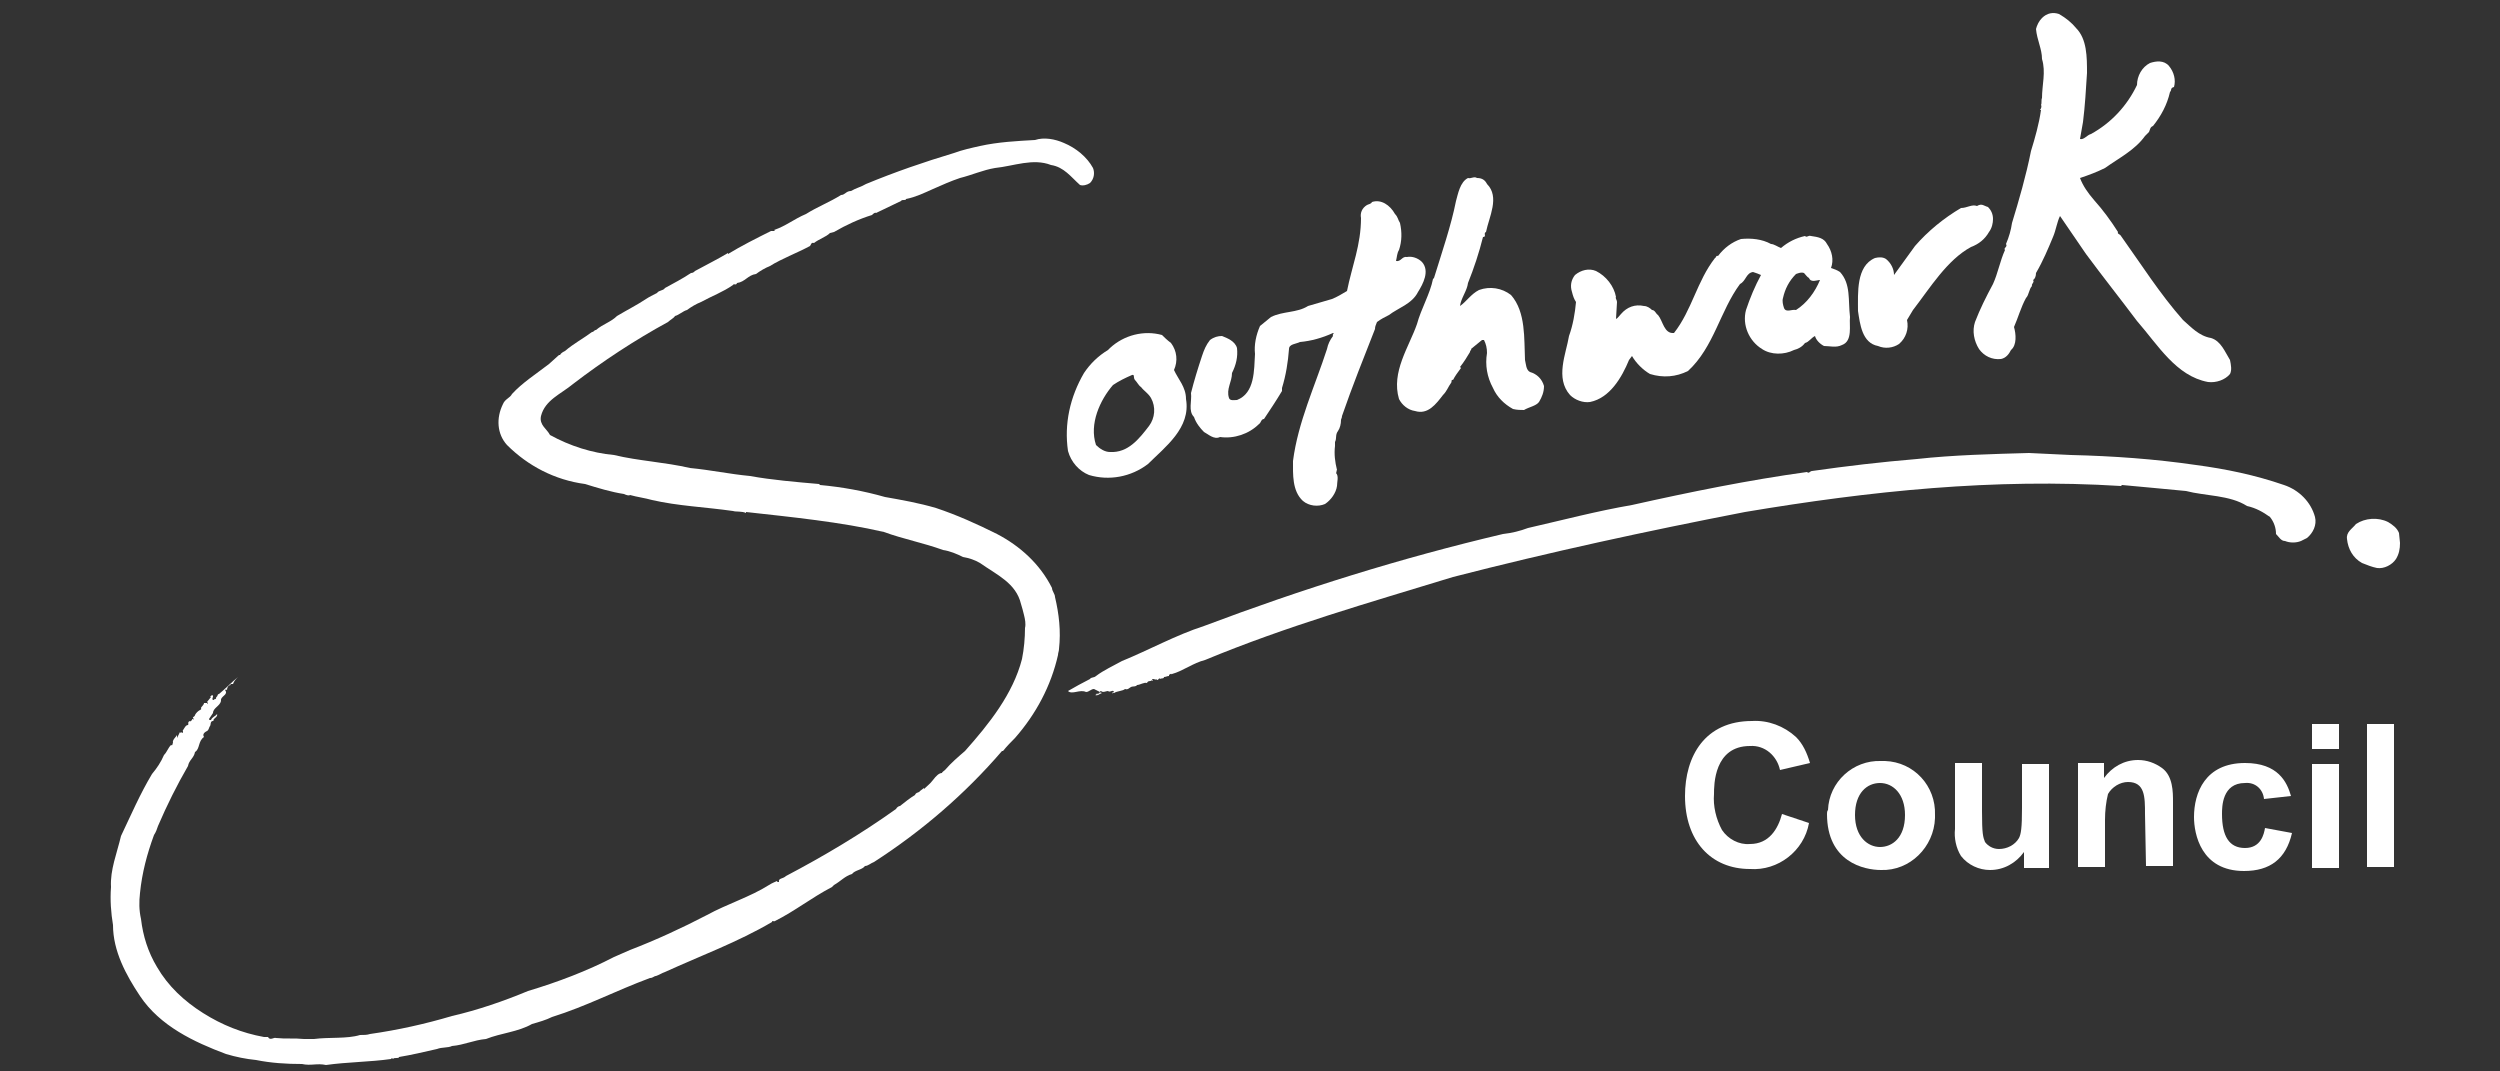 <?xml version="1.0" encoding="utf-8"?>
<!-- Generator: Adobe Illustrator 24.1.3, SVG Export Plug-In . SVG Version: 6.00 Build 0)  -->
<svg version="1.1" id="Layer_1" xmlns="http://www.w3.org/2000/svg" xmlns:xlink="http://www.w3.org/1999/xlink" x="0px" y="0px"
	 viewBox="0 0 250 107.1" style="enable-background:new 0 0 250 107.1;" xml:space="preserve">
<rect x="0" y="0" width="250" height="107.1" fill="#333333" stroke="none"/>
<style type="text/css">
	.st0{fill:#FFFFFF;}
</style>
<path class="st0" d="M207.6,2.8c1.1,1.1,1.1,2.9,1.1,4.5c-0.1,1.6-0.2,3.3-0.4,4.9l-0.3,1.7c0.4,0.1,0.7-0.4,1.1-0.5
	c2-1.1,3.6-2.8,4.6-4.9c0-0.9,0.5-1.8,1.3-2.2c0.6-0.2,1.4-0.3,1.9,0.3c0.5,0.6,0.7,1.4,0.5,2.1C217,8.8,217.2,9,217,9.2
	c-0.3,1.3-0.9,2.4-1.7,3.4c-0.3,0.1-0.3,0.4-0.4,0.6l-0.4,0.4l0,0c-1,1.4-2.6,2.2-4,3.2c-0.8,0.4-1.6,0.7-2.5,1
	c0.3,0.8,0.8,1.5,1.4,2.2c0.9,1,1.7,2.1,2.4,3.2c-0.1,0.2,0.2,0.2,0.3,0.4c2,2.8,3.9,5.8,6.2,8.4c0.8,0.7,1.6,1.6,2.8,1.8
	c1,0.3,1.4,1.4,1.9,2.2c0.1,0.5,0.2,1,0,1.4c-0.5,0.6-1.4,0.9-2.2,0.8c-3.2-0.6-5-3.7-7.1-6.1c-1.8-2.4-3.4-4.4-5.1-6.7
	c-0.9-1.3-1.7-2.5-2.6-3.8c-0.3,0.6-0.4,1.4-0.7,2.1c-0.5,1.2-1,2.4-1.7,3.6c0,0.3-0.1,0.6-0.3,0.7c0.2,0.2-0.2,0.4-0.1,0.6
	c-0.3,0.3-0.3,0.9-0.6,1.2c-0.5,0.9-0.8,2-1.2,2.9c0.2,0.7,0.3,1.8-0.3,2.3c-0.2,0.4-0.5,0.8-1,0.9c-0.9,0.1-1.7-0.3-2.2-1
	c-0.5-0.8-0.7-1.8-0.4-2.7c0.5-1.3,1.1-2.5,1.8-3.8c0.5-1.1,0.7-2.3,1.2-3.4c-0.2-0.2,0.3-0.3,0.1-0.6c0.3-0.7,0.5-1.4,0.6-2.1
	c0.7-2.3,1.4-4.7,1.9-7.2c0.4-1.3,0.8-2.7,1-4.1H204c0.1-0.1,0.2-0.4,0.1-0.5c0.1-0.2,0-0.5,0.1-0.7c0-1.3,0.4-2.6,0-3.9
	c0-1-0.5-1.9-0.6-3c0.1-0.4,0.3-0.8,0.6-1.1c0.5-0.5,1.1-0.6,1.7-0.4C206.6,1.8,207.2,2.3,207.6,2.8"/>
<path class="st0" d="M106.4,14.3c1.2,0.5,2.3,1.4,2.9,2.5c0.2,0.5,0.1,1.1-0.3,1.5c-0.3,0.2-0.7,0.3-1,0.2c-0.9-0.8-1.6-1.8-2.9-2
	c-1.8-0.7-3.7,0.1-5.6,0.3c-1.2,0.2-2.3,0.7-3.5,1c-0.9,0.3-1.8,0.7-2.7,1.1s-1.7,0.8-2.7,1c0,0.2-0.4,0-0.5,0.2
	c-0.8,0.4-1.7,0.8-2.5,1.2c-0.1-0.1-0.3,0.1-0.4,0.2c-1.3,0.4-2.6,1-3.8,1.7l-0.4,0.1c-0.4,0.4-1.1,0.6-1.6,1
	c-0.3-0.1-0.3,0.2-0.4,0.3c-1.3,0.7-2.9,1.3-4,2c-0.5,0.2-1,0.5-1.4,0.8c-0.8,0.1-1.1,0.8-1.9,0.9c-0.1,0.3-0.3,0-0.4,0.2
	c-1,0.7-2.1,1.1-3.2,1.7c-0.5,0.2-1,0.5-1.4,0.8c-0.4,0.1-0.8,0.5-1.2,0.6c-0.1,0.2-0.5,0.4-0.7,0.6c-3.3,1.8-6.5,3.9-9.5,6.2
	c-1.2,1-2.8,1.6-3.2,3.2c-0.2,0.9,0.6,1.3,0.9,1.9c2,1.1,4.2,1.8,6.4,2c2.5,0.6,5,0.7,7.6,1.3c2.1,0.2,3.9,0.6,6,0.8
	c2.2,0.4,4.6,0.6,6.9,0.8l0.1,0.1c2.2,0.2,4.4,0.6,6.5,1.2c1.7,0.3,3.4,0.6,5.1,1.1c2.1,0.7,4.1,1.6,6.1,2.6c2.3,1.2,4.3,3,5.5,5.4
	c0,0.3,0.3,0.6,0.3,0.9c0.4,1.7,0.6,3.4,0.4,5.2c0,0.2-0.1,0.4-0.1,0.6c-0.7,3.1-2.2,5.9-4.3,8.3c-0.4,0.4-0.8,0.8-1.2,1.3h-0.1
	c-3.7,4.3-8,8-12.8,11.1c-0.3,0.1-0.6,0.4-0.9,0.4c-0.3,0.4-1,0.4-1.3,0.8c-0.7,0.2-1.1,0.7-1.8,1.1l-0.2,0.2
	c-2.1,1.1-3.7,2.4-5.7,3.4c-0.1,0.1-0.3-0.1-0.3,0.1c-3.4,2-7.2,3.4-10.7,5c-0.3,0.1-0.6,0.3-0.9,0.4c-0.2,0-0.3,0.2-0.6,0.2
	c-3.5,1.3-6.3,2.8-9.8,3.9c-0.6,0.3-1.3,0.5-2,0.7c-1.4,0.8-3.1,0.9-4.6,1.5c-1.2,0.1-2.2,0.6-3.4,0.7c-0.4,0.2-1,0.1-1.5,0.3
	c-1.3,0.3-2.6,0.6-3.8,0.8c0,0.2-0.5,0-0.6,0.2l-0.1-0.1l-0.1,0.1c-2.1,0.3-4.4,0.3-6.5,0.6c-0.9-0.2-1.5,0.1-2.4-0.1
	c-1.6,0-3.1-0.1-4.6-0.4c-1-0.1-2-0.3-3-0.6c-3.2-1.2-6.6-2.8-8.6-5.8c-1.4-2.1-2.7-4.5-2.7-7.1c-0.2-1.2-0.3-2.5-0.2-3.8
	c-0.1-1.7,0.6-3.4,1-5.1c1-2.1,1.9-4.2,3.1-6.2c0.5-0.6,0.9-1.2,1.2-1.9c0.3-0.3,0.4-0.7,0.7-1c0.2,0.1,0.1-0.1,0.2-0.2
	c-0.1-0.3,0.3-0.6,0.4-0.8v0.3c0.1-0.2,0.2-0.4,0.3-0.6c0,0.2,0.2-0.1,0.2,0.1c0.1,0,0.1-0.1,0.1-0.2s-0.1,0-0.1,0
	c0.2-0.1,0.3-0.6,0.6-0.6c0.1-0.1-0.1-0.3,0.2-0.4c0,0.1,0.1,0,0.2-0.1v-0.1c0.1,0,0.1,0.1,0.2,0c-0.3-0.2,0.1-0.2,0.1-0.4l0,0
	c0.1-0.2,0.3-0.4,0.5-0.5c0.2-0.1,0.1-0.1,0.1-0.2s0.3-0.3,0.3-0.5h0.3v0.1c0,0,0.1-0.1,0.1-0.1l-0.1-0.1l0.4-0.5H21l0.2-0.2
	c0.3,0.1-0.2,0.5,0.2,0.5c0-0.1,0.1-0.1,0.2-0.1c-0.1,0,0.1-0.1,0-0.2c0.2,0,0.1-0.3,0.3-0.3c0.5-0.4,1.4-1.3,1.9-1.7
	c-0.2,0.2-0.4,0.4-0.5,0.7H23l0.1,0.1c-0.3,0-0.4,0.3-0.4,0.5c0,0-0.1-0.1-0.2,0c0.4,0.5-0.5,0.6-0.4,1.1c-0.1,0.5-0.8,0.7-0.8,1.2
	l-0.4,0.6c0,0,0,0.1,0.1,0.1c0,0,0,0,0.1,0c0.1-0.3,0.5-0.4,0.6-0.6c0.1,0.2-0.2,0.4-0.3,0.5s0,0.2-0.1,0.2l0,0
	c-0.3,0-0.2,0.4-0.3,0.5s-0.1,0.4-0.3,0.5s-0.5,0.3-0.3,0.6c-0.6,0.4-0.4,1.2-0.9,1.5c-0.1,0.6-0.6,0.8-0.7,1.4
	c-1.1,1.9-2.1,3.9-3,6c-0.1,0.3-0.2,0.6-0.4,0.9c-0.7,1.9-1.2,3.8-1.4,5.8c-0.1,0.9-0.1,1.7,0.1,2.6c0.2,1.7,0.7,3.3,1.6,4.8
	c1.1,1.9,2.7,3.4,4.6,4.6c1.9,1.2,3.9,2,6.1,2.4c0.1,0,0.3,0,0.4,0c0.2,0.4,0.6,0,0.8,0.1c1,0.1,1.8,0,2.8,0.1h1
	c1.5-0.2,3.3,0,4.6-0.4c0.4,0,0.7,0,1-0.1c2.8-0.4,5.5-1,8.2-1.8c2.6-0.6,5.2-1.5,7.6-2.5c3-0.9,5.9-2,8.6-3.4
	c0.5-0.2,1.1-0.5,1.6-0.7c2.6-1,5.2-2.2,7.7-3.5c2-1.1,4.3-1.8,6.2-3c0.3-0.2,0.6-0.3,0.8-0.4c0,0,0,0.1,0.1,0.1h0.1
	c-0.1-0.4,0.4-0.3,0.7-0.6c3.8-2,7.5-4.2,11-6.7c0.1-0.2,0.3-0.3,0.4-0.3c0.5-0.4,1-0.8,1.5-1.1c0.1-0.3,0.4-0.2,0.5-0.4l0.4-0.3
	c0,0,0,0.1,0,0.1c0.3-0.3,0.6-0.5,0.9-0.9s0.6-0.7,0.9-0.7c0-0.1,0.2-0.2,0.3-0.3c0.6-0.7,1.3-1.3,2-1.9c2.4-2.7,4.8-5.7,5.7-9.2
	c0.2-1,0.3-2.1,0.3-3.1c0.1-0.4,0-0.9-0.1-1.3c-0.1-0.4-0.2-0.8-0.3-1.1c-0.5-2.1-2.4-2.9-4.1-4.1c-0.5-0.3-1.1-0.5-1.7-0.6
	c-0.6-0.3-1.3-0.6-2-0.7c-1.9-0.7-4-1.1-5.9-1.8c-4.3-1-9.3-1.5-13.8-2v0.1c-0.4-0.2-1-0.1-1.3-0.2c-2.8-0.4-5.5-0.5-8.1-1.1
	c-0.7-0.2-1.5-0.3-2.2-0.5c-0.1,0.1-0.4,0-0.6-0.1c-1.3-0.2-2.6-0.6-3.9-1c-3-0.4-5.7-1.8-7.8-3.9c-1-1.1-1.1-2.7-0.4-4.1
	c0.2-0.5,0.7-0.6,0.9-1c1-1.1,2.4-2,3.7-3l1-0.9H56c0.1-0.2,0.3-0.3,0.5-0.4c0.8-0.7,1.9-1.3,2.7-1.9c0.2,0,0.2-0.2,0.4-0.2
	c0.7-0.6,1.5-0.8,2.1-1.4c1-0.6,2-1.1,2.9-1.7c0.3-0.2,0.7-0.4,1.1-0.6c0.2-0.3,0.6-0.2,0.8-0.5c0.9-0.5,1.7-0.9,2.6-1.5
	c0.2,0,0.3-0.1,0.4-0.2c1.1-0.6,2.3-1.2,3.3-1.8v0.1c1.3-0.8,2.9-1.6,4.3-2.3h0.4l-0.1-0.1c1.2-0.4,2-1.1,3.2-1.6
	c1.1-0.7,2.4-1.2,3.5-1.9c0.4,0,0.5-0.4,1-0.4c0.5-0.3,1-0.4,1.5-0.7c2.9-1.2,5.8-2.2,8.8-3.1c0.8-0.3,1.7-0.5,2.6-0.7
	c1.8-0.4,3.7-0.5,5.5-0.6C104.4,13.7,105.5,13.9,106.4,14.3"/>
<path class="st0" d="M148.7,18.4c1.3,1.3,0.2,3.3-0.1,4.8c-0.3,0.1,0.1,0.5-0.3,0.5c-0.4,1.6-0.9,3.1-1.5,4.6
	c-0.1,0.8-0.7,1.5-0.8,2.3c0.6-0.4,1.1-1.2,1.9-1.6c1.1-0.4,2.3-0.2,3.2,0.5c1.5,1.7,1.3,4.4,1.4,6.5c0.1,0.4,0.1,1,0.5,1.2
	c0.7,0.2,1.2,0.7,1.4,1.4c0,0.6-0.2,1.1-0.5,1.6c-0.3,0.4-1,0.5-1.5,0.8c-0.3,0-0.7,0-1.1-0.1c-0.9-0.5-1.6-1.2-2-2.1
	c-0.6-1.1-0.8-2.3-0.6-3.5c0-0.5-0.1-0.9-0.3-1.3h-0.2l-1.1,0.9c0.1,0.1-0.1,0.1-0.1,0.3c-0.3,0.5-0.6,1-1,1.5l0.1,0.1
	c-0.3,0.4-0.6,0.8-0.8,1.2c-0.2-0.1-0.1,0.2-0.2,0.3c-0.3,0.4-0.4,0.8-0.8,1.2c-0.7,0.9-1.5,2-2.8,1.6c-0.7-0.1-1.3-0.6-1.6-1.2
	c-0.8-2.7,1-5.2,1.8-7.5c0.4-1.5,1.3-3,1.6-4.5l0.1-0.1c0.8-2.6,1.7-5.2,2.2-7.7c0.2-0.7,0.4-1.9,1.2-2.3c0.3,0.1,0.6-0.2,0.9,0
	C148.2,17.8,148.5,18,148.7,18.4"/>
<path class="st0" d="M139.5,21.4c0.3,0.3,0.3,0.6,0.5,0.9c0.2,0.9,0.2,1.8-0.1,2.7c-0.2,0.3-0.2,0.7-0.3,1.1
	c0.5,0.1,0.6-0.5,1.1-0.4c0.5-0.1,1.1,0.1,1.5,0.5c0.8,0.9,0.1,2.2-0.4,3c-0.6,1.2-2,1.6-2.9,2.3c-0.4,0.2-0.8,0.4-1.2,0.7
	c-0.1,0.3-0.2,0.4-0.2,0.7c-1.1,2.8-2.3,5.8-3.3,8.7c0,0.2-0.1,0.3-0.1,0.4c0,0.4-0.1,0.8-0.3,1.1l0,0c-0.3,0.4-0.1,0.7-0.3,1.1
	c0,0.1,0,0.3,0,0.4c-0.1,0.8,0,1.6,0.2,2.4c-0.1,0.1,0,0.2-0.1,0.3c0.3,0.3,0.1,0.9,0.1,1.3c-0.1,0.7-0.6,1.4-1.2,1.8
	c-0.7,0.3-1.6,0.2-2.2-0.3c-1.1-1-1-2.7-1-4c0.5-3.9,2.2-7.5,3.4-11.2c0.1-0.5,0.3-0.9,0.6-1.3c-0.1-0.2,0.2-0.3,0-0.3
	c-1.1,0.5-2.2,0.8-3.3,0.9c-0.4,0.2-1.1,0.2-1.1,0.7c-0.1,1.3-0.3,2.6-0.7,3.9v0.3c-0.6,1-1.2,1.9-1.8,2.8c-0.3,0-0.3,0.4-0.5,0.5
	c-1,1-2.5,1.5-3.9,1.3c-0.6,0.3-1.2-0.3-1.6-0.5c-0.4-0.4-0.8-0.9-1-1.5c-0.6-0.6-0.2-1.6-0.3-2.4c0.3-1.2,0.7-2.5,1.1-3.7
	c0.2-0.6,0.4-1.1,0.8-1.6c0.4-0.3,0.8-0.4,1.2-0.4c0.5,0.2,1.3,0.5,1.5,1.2c0.1,0.9-0.1,1.7-0.5,2.5c0,0.9-0.6,1.6-0.3,2.5
	c0.1,0.3,0.5,0.2,0.8,0.2c1.8-0.7,1.7-3,1.8-4.6c-0.1-0.9,0.1-1.9,0.5-2.8l1.1-0.9c1.2-0.6,2.6-0.4,3.7-1.1l2.4-0.7
	c0.5-0.2,1-0.5,1.5-0.8c0.5-2.5,1.4-4.6,1.4-7.3c-0.1-0.5,0.1-1,0.6-1.3c0.2-0.1,0.4-0.1,0.5-0.3C138.1,19.9,139,20.5,139.5,21.4"/>
<path class="st0" d="M198.8,20.7c0.3,0.3,0.5,0.7,0.5,1.2c0,0.4-0.1,0.9-0.4,1.3c-0.4,0.7-1,1.2-1.8,1.5c-2.4,1.3-4.1,4.1-5.8,6.3
	c-0.2,0.3-0.4,0.7-0.6,1c0.2,0.9-0.1,1.8-0.8,2.4c-0.6,0.4-1.4,0.5-2.1,0.2c-1.6-0.3-1.8-2.2-2-3.5c0-1.8-0.2-4.5,1.7-5.3
	c0.4-0.1,0.8-0.1,1.1,0.1c0.5,0.4,0.8,1,0.8,1.6l2.1-2.9c1.3-1.5,2.9-2.8,4.6-3.8c0.6,0,1.1-0.4,1.6-0.2
	C198.2,20.3,198.4,20.6,198.8,20.7"/>
<path class="st0" d="M180.4,27.3c-0.3-0.1-0.5,0-0.8,0.1c-0.7,0.7-1.1,1.5-1.3,2.4c-0.1,0.3,0,0.7,0.1,1c0.2,0.5,0.8,0.1,1.2,0.2
	c1.1-0.7,1.9-1.8,2.4-3c-0.3,0-0.9,0.3-1.1-0.2C180.7,27.7,180.6,27.5,180.4,27.3 M178.1,24.8c0.7-0.6,1.5-1,2.4-1.2
	c0.2,0.2,0.3-0.1,0.6,0c0.7,0.1,1.3,0.2,1.6,0.8c0.5,0.7,0.7,1.6,0.4,2.4c0.3,0.1,0.6,0.2,0.9,0.4c1.1,1.2,0.8,2.8,1,4.5
	c-0.1,0.8,0.3,2.4-0.8,2.8c-0.6,0.3-1.2,0.1-1.8,0.1c-0.4-0.2-0.8-0.6-0.9-1c-0.4,0.2-0.6,0.6-1,0.7c-0.3,0.4-0.7,0.6-1.1,0.7
	c-1,0.5-2.3,0.5-3.2-0.1c-1.3-0.8-2-2.4-1.6-3.9c0.4-1.2,0.9-2.4,1.5-3.5c-0.2-0.1-0.5-0.2-0.8-0.3c-0.7,0.1-0.7,0.9-1.3,1.2l0,0
	c-2,2.7-2.6,6.3-5.2,8.7c-1.2,0.6-2.5,0.7-3.8,0.3c-0.7-0.4-1.4-1.1-1.8-1.8c-0.1,0.1-0.2,0.3-0.3,0.4c-0.7,1.7-1.9,3.8-3.9,4.2
	c-0.7,0.1-1.5-0.2-2-0.7c-1.5-1.7-0.4-4.1-0.1-5.9c0.4-1.1,0.6-2.3,0.7-3.4c-0.2-0.3-0.3-0.6-0.4-1c-0.2-0.6-0.1-1.2,0.3-1.7
	c0.6-0.5,1.4-0.7,2.1-0.4c1,0.5,1.8,1.5,2,2.6c-0.1,0.1,0.1,0.3,0.1,0.5l-0.1,1.7c0.2-0.1,0.3-0.3,0.5-0.5c0.6-0.7,1.4-1,2.3-0.8
	c0.3,0,0.6,0.2,0.8,0.4c0.3,0,0.4,0.4,0.6,0.5c0.5,0.6,0.6,1.9,1.6,1.8c1.8-2.3,2.3-5.2,4.1-7.5c0.1,0,0.1-0.3,0.3-0.2
	c0.6-0.8,1.4-1.4,2.3-1.7c1-0.1,2.1,0,3,0.5C177.4,24.4,177.8,24.7,178.1,24.8"/>
<path class="st0" d="M113.2,37.5c-0.7,0.3-1.3,0.6-1.9,1c-1.3,1.5-2.4,3.9-1.7,6c0.4,0.4,0.9,0.7,1.4,0.7c1.8,0.1,2.9-1.3,3.9-2.6
	c0.6-0.8,0.7-1.9,0.2-2.8c-0.3-0.5-0.7-0.7-1-1.1c-0.2-0.1-0.4-0.5-0.6-0.7S113.5,37.4,113.2,37.5 M117.1,34.3
	c0.6,0.8,0.7,1.8,0.3,2.7c0.4,0.9,1.2,1.7,1.2,2.9c0.5,2.9-2.1,4.8-3.8,6.5c-1.7,1.3-3.9,1.7-5.9,1.1c-1-0.4-1.8-1.3-2.1-2.4
	c-0.4-2.7,0.2-5.4,1.6-7.8c0.6-0.9,1.4-1.7,2.4-2.3l0.2-0.2c1.4-1.3,3.4-1.8,5.2-1.3C116.4,33.7,116.7,34,117.1,34.3"/>
<path class="st0" d="M207.1,45.5c4.2,0.1,8.4,0.4,12.5,1c3,0.4,5.9,1,8.8,2c1.5,0.5,2.7,1.7,3.1,3.2c0.2,0.8-0.2,1.6-0.8,2.1
	c-0.2,0.1-0.4,0.2-0.6,0.3c-0.5,0.2-1.1,0.2-1.6,0c-0.4,0-0.6-0.4-0.9-0.7c0-0.6-0.2-1.2-0.6-1.7c-0.7-0.5-1.4-0.9-2.3-1.1
	c-1.7-1.1-4.2-1-6.1-1.5c-2-0.2-4.3-0.4-6.4-0.6l-0.1,0.1c-12.7-0.8-25.1,0.5-37.6,2.6c-9.8,1.9-19.5,4-29.2,6.5
	c-8.5,2.6-16.6,4.9-24.8,8.3c-1.2,0.3-2.2,1.1-3.3,1.4v0.1c0-0.2-0.2-0.1-0.3,0v0.1c-0.2,0-0.3,0.1-0.5,0.1c0,0.2-0.3,0.1-0.4,0.2
	c-0.1-0.2-0.1,0.1-0.3,0.1l-0.1-0.1l-0.1,0.1c0-0.1-0.1-0.1-0.2-0.1c0,0-0.1,0-0.1,0l0.1,0.2c0,0-0.1,0-0.1-0.1
	c-0.1,0.2-0.4,0-0.5,0.3c-0.3-0.1-0.7,0.2-1,0.2c-0.1,0.2-0.4,0.1-0.6,0.2s-0.3,0.3-0.6,0.2c-0.2,0.2-0.8,0.2-1.1,0.4
	c0-0.1-0.1-0.1,0-0.1c-0.1-0.3-0.4,0.1-0.6-0.1c-0.2,0-0.5,0.2-0.7,0l-0.2,0.1l0.3,0.1c-0.3,0.1-0.4,0.3-0.7,0.2
	c0.1,0,0.2-0.1,0.2-0.2l0.1,0.2c-0.1-0.2,0.2-0.1,0.2-0.3c-0.2-0.1-0.4-0.2-0.6-0.3c-0.3,0-0.5,0.3-0.8,0.3
	c-0.6-0.3-1.4,0.3-1.8-0.1c0.7-0.4,1.4-0.8,2.2-1.2c0.1-0.2,0.4-0.1,0.6-0.3c0.8-0.6,1.7-1,2.6-1.5c2.7-1.1,5.4-2.6,8.2-3.5
	c9.8-3.7,19.7-6.8,29.9-9.2c0.9-0.1,1.7-0.3,2.5-0.6c3.5-0.8,6.9-1.7,10.4-2.3c5.8-1.3,11.7-2.5,17.5-3.3c0.2,0.2,0.3-0.1,0.5-0.1
	c3.5-0.5,6.9-0.9,10.5-1.2l0,0c3.6-0.4,7.6-0.5,11.2-0.6L207.1,45.5"/>
<path class="st0" d="M239.9,53.3l0.1,1c0,0.6-0.1,1.1-0.4,1.6c-0.4,0.6-1.2,1-1.9,0.9c-0.5-0.1-1-0.3-1.5-0.5
	c-0.9-0.5-1.4-1.4-1.5-2.4c-0.1-0.7,0.5-1,0.9-1.5c0.9-0.6,2.2-0.7,3.2-0.2C239.3,52.5,239.7,52.8,239.9,53.3"/>
<path class="st0" d="M111.5,69.2c-0.1,0-0.2,0.2-0.3,0.1C111.3,69.2,111.4,69.2,111.5,69.2"/>
<path class="st0" d="M180.9,82.3c-0.5,2.8-3.1,4.8-5.9,4.6c-3.9,0-6.5-2.8-6.5-7.3c0-4,2-7.5,6.7-7.5c1.6-0.1,3.2,0.5,4.4,1.6
	c0.7,0.7,1.1,1.6,1.4,2.6L178,77c-0.3-1.4-1.5-2.5-3-2.4c-3.6,0-3.6,3.9-3.6,4.8c-0.1,1.2,0.2,2.5,0.8,3.6c0.6,0.9,1.7,1.5,2.8,1.4
	c1.9,0,2.8-1.5,3.2-3L180.9,82.3"/>
<path class="st0" d="M182.7,81.4c0,4.8,3.7,5.6,5.4,5.6c2.9,0.1,5.3-2.3,5.4-5.2c0-0.1,0-0.2,0-0.3c0.1-2.9-2.1-5.3-5-5.4
	c-0.1,0-0.2,0-0.4,0c-2.8-0.1-5.2,2.1-5.3,4.9C182.7,81.1,182.7,81.3,182.7,81.4 M185.5,81.5c0-2.2,1.2-3.2,2.5-3.2s2.5,1.1,2.5,3.2
	c0,2.3-1.3,3.2-2.5,3.2S185.5,83.7,185.5,81.5"/>
<path class="st0" d="M202.4,85.2L202.4,85.2c-0.8,1.1-2,1.8-3.4,1.8c-1.1,0-2.2-0.5-2.9-1.4c-0.5-0.8-0.7-1.8-0.6-2.7v-6.6h2.7v4.8
	c0,2.3,0.1,2.6,0.3,3.1c0.3,0.4,0.8,0.7,1.4,0.7c0.8,0,1.6-0.4,2-1.1c0.2-0.4,0.3-1,0.3-3v-4.4h2.7v10.4h-2.5L202.4,85.2"/>
<path class="st0" d="M214.5,81.4c0-1.7,0-3.2-1.7-3.2c-0.8,0-1.6,0.5-2,1.2c-0.2,0.8-0.3,1.7-0.3,2.6v4.7h-2.7V76.3h2.6v1.5l0,0
	c0.8-1.1,2-1.8,3.4-1.8c0.9,0,1.7,0.3,2.4,0.8c1.1,0.8,1.1,2.4,1.1,3.4v6.4h-2.7L214.5,81.4"/>
<path class="st0" d="M226.4,79.9c-0.1-1-0.9-1.7-1.9-1.6c-2.3,0-2.3,2.4-2.3,3.1c0,2.2,0.7,3.4,2.3,3.4s1.9-1.4,2-2l2.7,0.5
	c-0.6,2.6-2.2,3.8-4.8,3.8c-4.3,0-5-3.7-5-5.4c0-2.4,1.1-5.4,5.1-5.4c3.3,0,4.2,1.9,4.6,3.3L226.4,79.9"/>
<path class="st0" d="M231.2,72.4h2.7v2.5h-2.7V72.4z M231.2,76.4h2.7v10.4h-2.7V76.4z"/>
<rect x="236.7" y="72.4" class="st0" width="2.7" height="14.3"/>
</svg>
